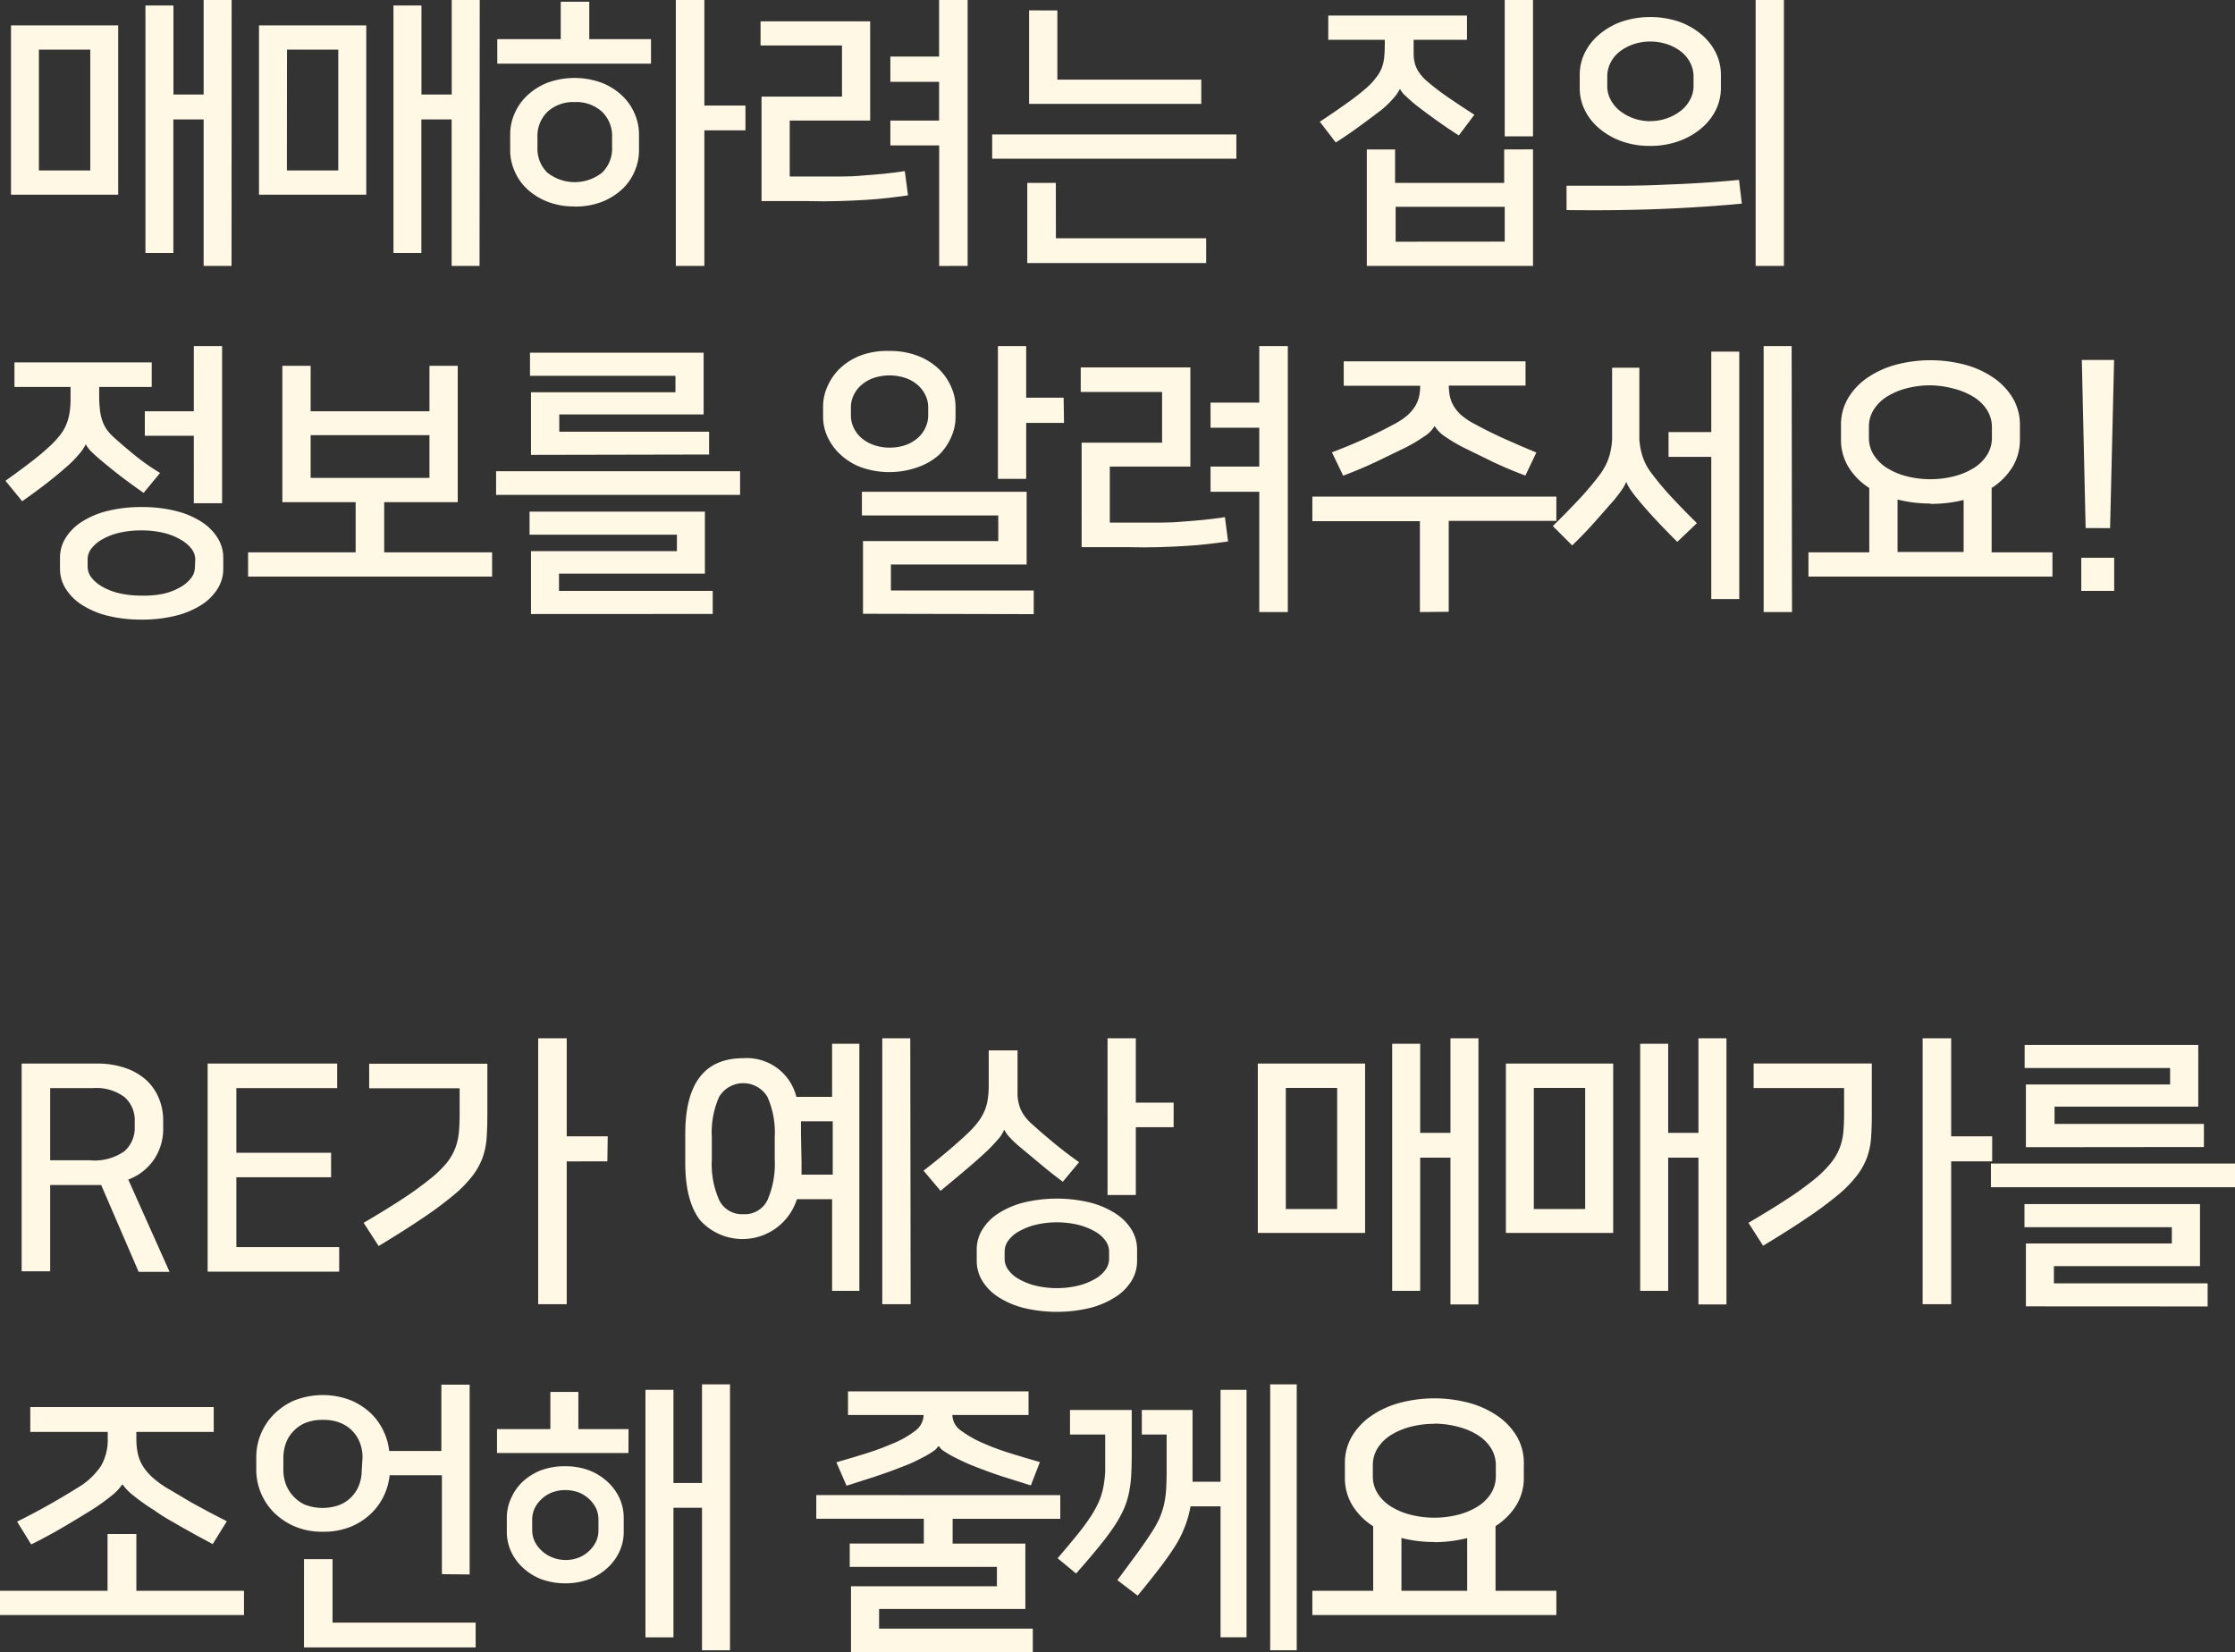 <svg xmlns="http://www.w3.org/2000/svg" viewBox="0 0 245.85 181.73"><rect x="0" y="0" width="245.85" height="181.73" fill="#333333" stroke="none"/><defs><style>.cls-1{fill:#fef8e5;}</style></defs><title>Asset_6</title><g id="Layer_2" data-name="Layer 2"><g id="Layer_1-2" data-name="Layer 1"><g id="Layer_8" data-name="Layer 8"><path class="cls-1" d="M13,21.42H1.21V2.79H13ZM4.28,18.75H9.93V5.46H4.28Zm21.19,10.5H22.4V13.14H19.07V27.83H16V.6h3.08v9.8H22.4V0h3.08Z"/><path class="cls-1" d="M40.29,21.42H28.49V2.79h11.8Zm-8.73-2.67h5.65V5.46H31.57Zm21.19,10.5H49.68V13.14H46.35V27.83H43.28V.6h3.08v9.8h3.33V0h3.08Z"/><path class="cls-1" d="M61.68,4.31V.19h3.14V4.31h6.79V7H54.7V4.31Zm1.55,18.4a7.94,7.94,0,0,1-3-.52A7.11,7.11,0,0,1,58,20.81a5.78,5.78,0,0,1-1.4-2,5.68,5.68,0,0,1-.48-2.25V14.75a5.68,5.68,0,0,1,.48-2.25,5.94,5.94,0,0,1,1.4-2,7,7,0,0,1,2.22-1.4,8.71,8.71,0,0,1,5.95,0,6.94,6.94,0,0,1,2.24,1.4,5.94,5.94,0,0,1,1.4,2,5.67,5.67,0,0,1,.48,2.25v1.84a5.67,5.67,0,0,1-.48,2.25,5.78,5.78,0,0,1-1.4,2,7.08,7.08,0,0,1-2.24,1.38A8,8,0,0,1,63.23,22.72Zm0-11.48a4.18,4.18,0,0,0-3,1.06,3.71,3.71,0,0,0-1.11,2.81v1.14A3.65,3.65,0,0,0,60.22,19a4.86,4.86,0,0,0,6,0,3.66,3.66,0,0,0,1.11-2.79V15.1a3.71,3.71,0,0,0-1.11-2.81A4.18,4.18,0,0,0,63.23,11.23ZM82,14.34H77.48V29.25H74.34V0h3.14V11.61H82Z"/><path class="cls-1" d="M86.87,13.26v6.16h2.67q1.59,0,2.89,0t2.46-.11q1.16-.08,2.28-.19t2.36-.3l.35,2.67q-1.11.16-2.24.29t-2.44.21q-1.32.08-2.89.13t-3.54,0h-5V10.63h8.85V5H83.66V2.35H95.72V13.26Zm16.44,16V16H97.94V13.26h5.36V9H97.94V6.22h5.36V0h3.14V29.25Z"/><path class="cls-1" d="M136,14.79v2.67H109.14V14.79ZM116.15,26.21h16.53v2.73H113V20.12h3.14Zm.16-25.06V8.76h15.83v2.67H113.2V1.14Z"/><path class="cls-1" d="M154,9.77a4.71,4.71,0,0,1-.76,1.08,10,10,0,0,1-1.36,1.3q-1,.76-2.32,1.73t-2.63,1.79l-1.75-2.28q1.52-1,2.92-2a25.77,25.77,0,0,0,2.28-1.78,7.25,7.25,0,0,0,1-1.09A4.4,4.4,0,0,0,152,7.46a5.06,5.06,0,0,0,.27-1.24q.06-.67.06-1.52V4.38h-6.22V1.71h15.26V4.38h-5.87v.19q0,.76,0,1.35A4.28,4.28,0,0,0,155.64,7a3.29,3.29,0,0,0,.44.94,4.88,4.88,0,0,0,.9,1,28,28,0,0,0,2.46,1.87q1.35.92,2.74,1.81l-1.71,2.28q-1.24-.79-2.44-1.65t-2.22-1.65q-.64-.51-1.14-1a2.71,2.71,0,0,1-.67-.81Zm14.63,6.66V29.25H150.35V16.44h3.11v3.68h12V16.44Zm-3.11,10.15V22.75h-12v3.84Zm0-11.58V0h3.11V15Z"/><path class="cls-1" d="M191.6,22.4q-2,.19-4.09.33t-4.43.24q-2.33.1-5,.14t-5.76,0V20.43q3.14,0,5.76,0t4.9-.11q2.28-.08,4.31-.21t4-.32Zm-10.06-6.35a9.1,9.1,0,0,1-3.24-.54,7.92,7.92,0,0,1-2.44-1.43,6.2,6.2,0,0,1-1.55-2,5.51,5.51,0,0,1-.54-2.38V8.22a5.51,5.51,0,0,1,.54-2.38,6.2,6.2,0,0,1,1.55-2,7.92,7.92,0,0,1,2.44-1.43,10,10,0,0,1,6.47,0,7.92,7.92,0,0,1,2.44,1.43,6.22,6.22,0,0,1,1.55,2,5.51,5.51,0,0,1,.54,2.38V9.68a5.51,5.51,0,0,1-.54,2.38,6.22,6.22,0,0,1-1.55,2,7.92,7.92,0,0,1-2.44,1.43A9.1,9.1,0,0,1,181.54,16.05Zm0-2.73A5.38,5.38,0,0,0,183.4,13a5.27,5.27,0,0,0,1.52-.84,3.85,3.85,0,0,0,1-1.22,3.11,3.11,0,0,0,.37-1.46V8.41a3.27,3.27,0,0,0-.37-1.51,3.64,3.64,0,0,0-1-1.22,5.26,5.26,0,0,0-1.52-.81,5.92,5.92,0,0,0-3.73,0,5.3,5.3,0,0,0-1.51.81,3.63,3.63,0,0,0-1,1.22,3.27,3.27,0,0,0-.36,1.51V9.49a3.11,3.11,0,0,0,.36,1.46,3.84,3.84,0,0,0,1,1.22,5.34,5.34,0,0,0,3.38,1.16Zm11.58,15.93V0h3.11V29.25Z"/><path class="cls-1" d="M9.42,48.89A4.53,4.53,0,0,1,8.66,50,11,11,0,0,1,7.3,51.37q-1,.89-2.27,1.87t-2.59,1.9L.6,52.89q1.52-1.08,2.86-2.11a27,27,0,0,0,2.19-1.86,11.2,11.2,0,0,0,1-1.11,4.86,4.86,0,0,0,.65-1.13,5.88,5.88,0,0,0,.35-1.27,9.68,9.68,0,0,0,.11-1.54v-1.3H1.59v-2.7h15.1v2.7H10.91v1.17A13.09,13.09,0,0,0,11,45.12a5,5,0,0,0,.24,1.11,4,4,0,0,0,.49,1,5.19,5.19,0,0,0,.86.94q1.11,1,2.35,2t2.67,1.86L15.8,54.22q-1.24-.86-2.32-1.68t-2.22-1.78q-.73-.6-1.19-1.06a3,3,0,0,1-.62-.81ZM6.6,61.33a4.08,4.08,0,0,1,.62-2.16A5.69,5.69,0,0,1,9,57.4a9.35,9.35,0,0,1,2.82-1.19,15.12,15.12,0,0,1,3.76-.43,15.12,15.12,0,0,1,3.76.43,9.35,9.35,0,0,1,2.82,1.19,5.69,5.69,0,0,1,1.78,1.78,4.08,4.08,0,0,1,.62,2.16V62.6a4.08,4.08,0,0,1-.62,2.16,5.69,5.69,0,0,1-1.78,1.78,9.35,9.35,0,0,1-2.82,1.19,15.12,15.12,0,0,1-3.76.43,15.12,15.12,0,0,1-3.76-.43A9.35,9.35,0,0,1,9,66.53a5.68,5.68,0,0,1-1.78-1.78A4.08,4.08,0,0,1,6.6,62.6Zm14.88.19a1.94,1.94,0,0,0-.41-1.14,3.91,3.91,0,0,0-1.17-1A6.7,6.7,0,0,0,18,58.62a10.33,10.33,0,0,0-2.46-.27,10.33,10.33,0,0,0-2.46.27,6.7,6.7,0,0,0-1.86.73,3.9,3.9,0,0,0-1.17,1,1.94,1.94,0,0,0-.41,1.14v.89a1.94,1.94,0,0,0,.41,1.14,3.91,3.91,0,0,0,1.17,1,6.68,6.68,0,0,0,1.86.73,10.33,10.33,0,0,0,2.46.27A10.33,10.33,0,0,0,18,65.31a6.68,6.68,0,0,0,1.86-.73,3.92,3.92,0,0,0,1.17-1,1.94,1.94,0,0,0,.41-1.14Zm-.16-6.16V47.94H15.93v-2.7h5.39V38.07h3.11V55.36Z"/><path class="cls-1" d="M50.35,55.24H42.26v5.52H54.13v2.67H27.29V60.76H39.12V55.24H31.06v-15h3.11v5H47.24v-5h3.11ZM34.17,52.57H47.24v-4.7H34.17Z"/><path class="cls-1" d="M81.41,51.84v2.6H54.57v-2.6Zm-23,15.71V60.63H74.46V58.82H58.25V56.28H77.54v6.82H61.49V65H78.4v2.54Zm0-17.51V43.15H74.3V41.34h-16V38.8h19.1v6.79H61.52v1.9H78V50Z"/><path class="cls-1" d="M97.85,38.61a8.39,8.39,0,0,1,3.17.56,6.92,6.92,0,0,1,2.27,1.44,6.18,6.18,0,0,1,1.36,2,5.29,5.29,0,0,1,.46,2.11v1.21a5.29,5.29,0,0,1-.46,2.11,6.16,6.16,0,0,1-1.36,2A6.91,6.91,0,0,1,101,51.38a9.34,9.34,0,0,1-6.35,0,6.89,6.89,0,0,1-2.27-1.44A6.15,6.15,0,0,1,91,48a5.28,5.28,0,0,1-.46-2.11V44.67A5.28,5.28,0,0,1,91,42.56a6.16,6.16,0,0,1,1.36-2,6.9,6.9,0,0,1,2.27-1.44A8.38,8.38,0,0,1,97.85,38.61Zm0,10.63a5.06,5.06,0,0,0,1.81-.3,4.13,4.13,0,0,0,1.33-.79,3.4,3.4,0,0,0,.82-1.13,3.07,3.07,0,0,0,.29-1.27v-1a3,3,0,0,0-.29-1.25,3.46,3.46,0,0,0-.82-1.11,4.15,4.15,0,0,0-1.33-.79,5.58,5.58,0,0,0-3.62,0,4.14,4.14,0,0,0-1.33.79,3.46,3.46,0,0,0-.82,1.11,3,3,0,0,0-.29,1.25v1A3.07,3.07,0,0,0,93.88,47a3.4,3.4,0,0,0,.82,1.13,4.12,4.12,0,0,0,1.33.79A5.06,5.06,0,0,0,97.85,49.24ZM94.93,67.52v-8h14.88V56.7h-15V54.1h18.12v8H98v2.86h15.71v2.6Zm22.11-21h-4.16v6.16h-3.11V38.07h3.11v5.68H117Z"/><path class="cls-1" d="M122.08,51.33v6.16h2.67q1.59,0,2.89,0t2.46-.11q1.16-.08,2.28-.19t2.36-.3l.35,2.67q-1.11.16-2.24.29t-2.44.21q-1.32.08-2.89.13t-3.54,0h-5V48.7h8.85V43.12h-8.95v-2.7h12.06V51.33Zm16.44,16V54.1h-5.36V51.33h5.36V47.05h-5.36V44.29h5.36V38.07h3.14V67.33Z"/><path class="cls-1" d="M156.19,67.33v-10H144.36V54.63H171.2V57.3H159.36v10Zm5.14-17.93a17.47,17.47,0,0,1-2.41-1.4,3.67,3.67,0,0,1-1.11-1.14h0A3.39,3.39,0,0,1,156.68,48a17.3,17.3,0,0,1-2.43,1.41l-2.9,1.4q-1.6.76-3.6,1.52l-1.24-2.57q1.78-.67,3.49-1.44t3.24-1.6a7.92,7.92,0,0,0,1.54-1,4.54,4.54,0,0,0,.9-1.06,3.53,3.53,0,0,0,.43-1.09,5.75,5.75,0,0,0,.11-1.13h-8.41V39.75h20v2.67h-8.44a5.67,5.67,0,0,0,.11,1.13,3.73,3.73,0,0,0,.41,1.09,4.2,4.2,0,0,0,.89,1.06,7.9,7.9,0,0,0,1.54,1q1.52.83,3.24,1.6T169,49.78l-1.21,2.54q-2-.76-3.6-1.52Z"/><path class="cls-1" d="M178.94,52.86a4.27,4.27,0,0,1-.52,1q-.37.54-.84,1.11-1,1.14-2.14,2.43T172.94,60l-2.13-2.13q1.43-1.4,2.74-2.79a34.28,34.28,0,0,0,2.33-2.73,7.79,7.79,0,0,0,.78-1.25,6.24,6.24,0,0,0,.46-1.29,8.43,8.43,0,0,0,.21-1.41q0-.75,0-1.6V40.45h3V46.8q0,.86,0,1.55a7.9,7.9,0,0,0,.21,1.35,6.5,6.5,0,0,0,.44,1.25,6.33,6.33,0,0,0,.79,1.24q1,1.33,2.24,2.65t2.65,2.71l-2.16,2.06q-1.27-1.27-2.33-2.4t-2-2.27a12.94,12.94,0,0,1-.83-1.09,4.22,4.22,0,0,1-.51-1Zm9.3-14.18h3.08V65.9h-3.08V50.26h-4.7V47.53h4.7Zm8.88,28.65H194V38.07h3.08Z"/><path class="cls-1" d="M225.77,60.76v2.67H198.93V60.76h6.69V53.68a7.25,7.25,0,0,1-2.27-2.27,5.72,5.72,0,0,1-.84-3.09V46.8a5.72,5.72,0,0,1,.78-3,7.17,7.17,0,0,1,2.13-2.25,10.21,10.21,0,0,1,3.14-1.43,14.86,14.86,0,0,1,7.58,0,10.22,10.22,0,0,1,3.14,1.43,7.19,7.19,0,0,1,2.13,2.25,5.73,5.73,0,0,1,.78,3v1.52a5.73,5.73,0,0,1-.84,3.09,7.26,7.26,0,0,1-2.27,2.27v7.08ZM212.35,42.39a10.27,10.27,0,0,0-2.59.32,7.67,7.67,0,0,0-2.16.9,4.59,4.59,0,0,0-1.48,1.44,3.5,3.5,0,0,0-.54,1.9v1.21a3.5,3.5,0,0,0,.54,1.9,4.58,4.58,0,0,0,1.48,1.44,7.61,7.61,0,0,0,2.16.9,10.69,10.69,0,0,0,5.17,0,7.63,7.63,0,0,0,2.16-.9,4.59,4.59,0,0,0,1.48-1.44,3.5,3.5,0,0,0,.54-1.9V47a3.5,3.5,0,0,0-.54-1.9,4.6,4.6,0,0,0-1.48-1.44,7.69,7.69,0,0,0-2.16-.9A10.28,10.28,0,0,0,212.35,42.39Zm0,13a14.35,14.35,0,0,1-3.62-.44v5.77H216V55A14.85,14.85,0,0,1,212.35,55.43Z"/><path class="cls-1" d="M228.94,61.36h3.62V65h-3.62Zm.48-3.27L229,39.6h3.55l-.44,18.5Z"/><path class="cls-1" d="M5.52,139.85H2.38V117h8.28a9.41,9.41,0,0,1,3.11.48,6.67,6.67,0,0,1,2.28,1.3,5.57,5.57,0,0,1,1.41,2,6.28,6.28,0,0,1,.49,2.51v.82a6,6,0,0,1-1,3.43,5.94,5.94,0,0,1-2.84,2.22l4.54,10.15h-3.4l-4.12-9.55H5.52Zm0-12.21H9.9a5.69,5.69,0,0,0,3.79-1A3.41,3.41,0,0,0,14.82,124v-.63a3.38,3.38,0,0,0-1.11-2.67,5.17,5.17,0,0,0-3.49-1H5.52Z"/><path class="cls-1" d="M37.09,117v2.7H26v7.11H36.42v2.7H26v7.68H37.31v2.7H22.84V117Z"/><path class="cls-1" d="M40,134.52q2.54-1.49,4.3-2.65a34.66,34.66,0,0,0,2.92-2.11A12.24,12.24,0,0,0,49.08,128a6.22,6.22,0,0,0,1-1.7,6.77,6.77,0,0,0,.4-1.76q.08-.9.08-2v-2.82H40.61v-2.7h13v5.55q0,1.46-.08,2.6a8.2,8.2,0,0,1-.44,2.17,7.72,7.72,0,0,1-1.11,2,13.29,13.29,0,0,1-2.08,2.13,39.84,39.84,0,0,1-3.35,2.49q-2,1.36-4.9,3.11Zm26.81-6.76H62.34v15.71H59.2V114.22h3.14V125h4.51Z"/><path class="cls-1" d="M81.76,116.41a5.61,5.61,0,0,1,5.84,4.25h3.93v-5.84h3V142h-3V131.92H87.66A6.28,6.28,0,0,1,77,134.22q-1.62-2.11-1.62-6.3v-3.11Q75.35,116.41,81.76,116.41Zm0,17.16A2.77,2.77,0,0,0,84.43,132a10,10,0,0,0,.79-4.47v-2.41a9.67,9.67,0,0,0-.81-4.47,3.1,3.1,0,0,0-5.3,0,9.67,9.67,0,0,0-.81,4.47v2.41a9.77,9.77,0,0,0,.81,4.49A2.78,2.78,0,0,0,81.76,133.57Zm6.41-5.65q0,.35,0,.67t0,.63h3.43v-5.87H88.11q0,.35,0,.71t0,.75Zm12,15.55H97.05V114.22h3.08Z"/><path class="cls-1" d="M110.44,124.31a3.71,3.71,0,0,1-.76,1.14,17,17,0,0,1-1.36,1.4q-1,.92-2.28,2T103.46,131l-1.87-2.22q1.52-1.17,2.9-2.35t2.21-2a9.37,9.37,0,0,0,1-1.16,5.57,5.57,0,0,0,.63-1.14,5.33,5.33,0,0,0,.33-1.25,10.6,10.6,0,0,0,.1-1.49v-3.84h3.17v3.71q0,.73,0,1.32a5,5,0,0,0,.21,1.09,3.79,3.79,0,0,0,.49,1,5.46,5.46,0,0,0,.9,1q1.11,1,2.43,2.09t2.74,2.09L116.91,130q-1.24-.92-2.36-1.86l-2.27-1.89a11.38,11.38,0,0,1-1.19-1.11,3.6,3.6,0,0,1-.62-.86Zm-3,13.14a4.15,4.15,0,0,1,.6-2.16,5.57,5.57,0,0,1,1.74-1.78,9.44,9.44,0,0,1,2.78-1.21,15.6,15.6,0,0,1,7.39,0,9.44,9.44,0,0,1,2.78,1.21,5.57,5.57,0,0,1,1.75,1.78,4.16,4.16,0,0,1,.6,2.16v1.27a4.16,4.16,0,0,1-.6,2.16,5.57,5.57,0,0,1-1.75,1.78,9.46,9.46,0,0,1-2.78,1.21,15.61,15.61,0,0,1-7.39,0,9.45,9.45,0,0,1-2.78-1.21,5.57,5.57,0,0,1-1.74-1.78,4.16,4.16,0,0,1-.6-2.16Zm14.56.19a2.07,2.07,0,0,0-.4-1.16,3.53,3.53,0,0,0-1.14-1,7.16,7.16,0,0,0-1.81-.73,10.19,10.19,0,0,0-4.79,0,7.15,7.15,0,0,0-1.81.73,3.52,3.52,0,0,0-1.14,1,2.06,2.06,0,0,0-.4,1.16v.89a2.06,2.06,0,0,0,.4,1.16,3.52,3.52,0,0,0,1.14,1,7.17,7.17,0,0,0,1.81.73,10.19,10.19,0,0,0,4.79,0,7.18,7.18,0,0,0,1.81-.73,3.53,3.53,0,0,0,1.14-1,2.07,2.07,0,0,0,.4-1.16ZM129.1,124h-4.16v7.46h-3.11V114.22h3.11v7.08h4.16Z"/><path class="cls-1" d="M150.16,135.63h-11.8V117h11.8ZM141.44,133h5.65V119.68h-5.65Zm21.19,10.5h-3.08V127.35h-3.33V142h-3.08V114.82h3.08v9.8h3.33V114.22h3.08Z"/><path class="cls-1" d="M177.45,135.63h-11.8V117h11.8ZM168.72,133h5.65V119.68h-5.65Zm21.19,10.5h-3.08V127.35h-3.33V142h-3.08V114.82h3.08v9.8h3.33V114.22h3.08Z"/><path class="cls-1" d="M192.33,134.52q2.54-1.49,4.3-2.65a34.66,34.66,0,0,0,2.92-2.11,12.24,12.24,0,0,0,1.82-1.79,6.22,6.22,0,0,0,1-1.7,6.77,6.77,0,0,0,.4-1.76q.08-.9.08-2v-2.82H192.9v-2.7h13v5.55q0,1.46-.08,2.6a8.2,8.2,0,0,1-.44,2.17,7.72,7.72,0,0,1-1.11,2,13.29,13.29,0,0,1-2.08,2.13,39.84,39.84,0,0,1-3.35,2.49q-2,1.36-4.9,3.11Zm26.81-6.76h-4.51v15.71h-3.14V114.22h3.14V125h4.51Z"/><path class="cls-1" d="M245.85,128v2.6H219V128Zm-23,15.71v-6.92H238.9V135H222.69v-2.54H242v6.82H225.93v1.9h16.91v2.54Zm0-17.51V119.3h15.86v-1.81h-16v-2.54h19.1v6.79H226v1.9h16.43v2.54Z"/><path class="cls-1" d="M26.84,175v2.67H0V175H11.83v-6.25H15V175ZM13.42,163.33a5.11,5.11,0,0,1-1.09,1.16,23.36,23.36,0,0,1-2.43,1.73q-1.62,1-3.14,1.89T3.43,169.9l-1.55-2.51q2-1,3.57-1.89t3.06-1.82a8,8,0,0,0,2.59-2.4,5.73,5.73,0,0,0,.75-3v-.76H3.33v-2.73H23.51v2.73H15v.76a7.62,7.62,0,0,0,.16,1.62,4.28,4.28,0,0,0,.54,1.35,5.8,5.8,0,0,0,1,1.21,11,11,0,0,0,1.59,1.19l1.7,1q.78.48,1.55.9l1.59.86,1.82.94-1.55,2.51-1.86-1L20,168l-1.51-.87q-.75-.44-1.54-1a21.89,21.89,0,0,1-2.4-1.71,5.62,5.62,0,0,1-1.06-1.11Z"/><path class="cls-1" d="M48.61,173.17V162.29H42.86a6.87,6.87,0,0,1-.59,2.16,6.64,6.64,0,0,1-1.4,2,7,7,0,0,1-2.24,1.48,7.75,7.75,0,0,1-3.08.57,7.6,7.6,0,0,1-3.24-.63A7.29,7.29,0,0,1,30,166.25a6.68,6.68,0,0,1-1.81-4.44v-1.65A6.68,6.68,0,0,1,30,155.72a7.31,7.31,0,0,1,2.28-1.62,8.54,8.54,0,0,1,6.3-.06,7.41,7.41,0,0,1,2.22,1.44,6.56,6.56,0,0,1,1.41,2,6.49,6.49,0,0,1,.6,2.14h5.74v-7.3h3.11v20.88Zm-8.73-12.88a4.43,4.43,0,0,0-.25-1.46,3.82,3.82,0,0,0-2.11-2.27,4.72,4.72,0,0,0-2-.36,4.84,4.84,0,0,0-2,.36,3.87,3.87,0,0,0-1.35,1,3.67,3.67,0,0,0-.76,1.32,4.7,4.7,0,0,0-.24,1.46v1.4a4.41,4.41,0,0,0,.25,1.46,3.86,3.86,0,0,0,.78,1.32,3.9,3.9,0,0,0,1.33,1,5.4,5.4,0,0,0,3.9,0,3.82,3.82,0,0,0,2.11-2.27,4.42,4.42,0,0,0,.25-1.46Zm-3.3,18.21H52.32v2.73H33.44v-9.71h3.14Z"/><path class="cls-1" d="M69.13,159.84H54.67v-2.63h5.87v-4.09h3.08v4.09h5.52Zm-6.95,1.46a7.3,7.3,0,0,1,2.65.46,6.35,6.35,0,0,1,2,1.25,5.61,5.61,0,0,1,1.32,1.81,5.17,5.17,0,0,1,.46,2.16v1.52a5.18,5.18,0,0,1-.46,2.16,5.6,5.6,0,0,1-1.32,1.81,6.32,6.32,0,0,1-2,1.25,7.86,7.86,0,0,1-5.3,0,6.32,6.32,0,0,1-2-1.25,5.59,5.59,0,0,1-1.32-1.81,5.17,5.17,0,0,1-.46-2.16V167a5.17,5.17,0,0,1,.46-2.16A5.6,5.6,0,0,1,57.49,163a6.35,6.35,0,0,1,2-1.25A7.3,7.3,0,0,1,62.19,161.3Zm0,10.31a3.85,3.85,0,0,0,1.57-.3,3.59,3.59,0,0,0,1.14-.78,3.36,3.36,0,0,0,.7-1,3,3,0,0,0,.24-1.14v-1.21A3,3,0,0,0,65.6,166a3.36,3.36,0,0,0-.7-1,3.58,3.58,0,0,0-1.14-.78,4.24,4.24,0,0,0-3.14,0,3.57,3.57,0,0,0-1.14.78,3.35,3.35,0,0,0-.7,1,3,3,0,0,0-.24,1.14v1.21a3,3,0,0,0,.24,1.14,3.36,3.36,0,0,0,.7,1,3.58,3.58,0,0,0,1.14.78A3.85,3.85,0,0,0,62.19,171.61ZM71,152.89h3.08v10.25h3.14V152.29H80.3v29.25H77.22V165.87H74.08v14.25H71Z"/><path class="cls-1" d="M116.63,164.48v2.6H104.79v2.73h8V177H96.7v2.16h16.91v2.57h-20V174.5h16.05v-2.13H93.47v-2.57h8.15v-2.73H89.79v-2.6Zm-13.45-5.36a1.61,1.61,0,0,1-.54.54q-.41.29-1,.6t-1.17.59q-.6.27-1.11.46-1.62.64-3.12,1.13l-3.12,1L92,160.86q1.9-.54,3.35-1t2.71-1a10.46,10.46,0,0,0,2.54-1.41,2.25,2.25,0,0,0,1-1.79H93.28v-2.6h19.86v2.6h-8.38a2.15,2.15,0,0,0,1,1.75,12.21,12.21,0,0,0,2.57,1.43q1.24.54,2.71,1t3.35,1l-1,2.57-3.17-1q-1.49-.49-3-1.09-.51-.19-1.14-.48t-1.21-.59a11.33,11.33,0,0,1-1-.59,1.58,1.58,0,0,1-.56-.54Z"/><path class="cls-1" d="M116.34,171.42q1.24-1.46,2.13-2.55a23.91,23.91,0,0,0,1.48-2,11.83,11.83,0,0,0,.92-1.67,7.51,7.51,0,0,0,.49-1.57,12.33,12.33,0,0,0,.21-1.73q0-.92,0-2.09v-2h-3.87v-2.7h6.79v4.76q0,1.4-.06,2.47a13.33,13.33,0,0,1-.27,2,8.79,8.79,0,0,1-.62,1.84,13.41,13.41,0,0,1-1.09,1.89q-.68,1-1.68,2.22t-2.4,2.81Zm6.57,2.41L125,171q.87-1.19,1.48-2.13a13.27,13.27,0,0,0,1-1.71,8.92,8.92,0,0,0,.54-1.57,10.4,10.4,0,0,0,.25-1.7q.06-.9.06-2.08v-4h-2.73v-2.7h5.58V163h3.08V152.89h2.86v27.22h-2.86v-14.4h-3.3a11.84,11.84,0,0,1-.56,2.06,12.06,12.06,0,0,1-1,2.09q-.68,1.11-1.71,2.47t-2.55,3.2Zm19.73,7.71h-2.92V152.29h2.92Z"/><path class="cls-1" d="M171.2,175v2.67H144.36V175h6.69V167.9a7.25,7.25,0,0,1-2.27-2.27,5.72,5.72,0,0,1-.84-3.09V161a5.72,5.72,0,0,1,.78-3,7.17,7.17,0,0,1,2.13-2.25,10.21,10.21,0,0,1,3.14-1.43,14.86,14.86,0,0,1,7.58,0,10.22,10.22,0,0,1,3.14,1.43,7.19,7.19,0,0,1,2.13,2.25,5.73,5.73,0,0,1,.78,3v1.52a5.73,5.73,0,0,1-.84,3.09,7.26,7.26,0,0,1-2.27,2.27V175Zm-13.42-18.37a10.27,10.27,0,0,0-2.59.32,7.67,7.67,0,0,0-2.16.9,4.59,4.59,0,0,0-1.48,1.44,3.5,3.5,0,0,0-.54,1.9v1.21a3.5,3.5,0,0,0,.54,1.9,4.58,4.58,0,0,0,1.48,1.44,7.61,7.61,0,0,0,2.16.9,10.69,10.69,0,0,0,5.17,0,7.63,7.63,0,0,0,2.16-.9,4.59,4.59,0,0,0,1.48-1.44,3.5,3.5,0,0,0,.54-1.9v-1.21a3.5,3.5,0,0,0-.54-1.9,4.6,4.6,0,0,0-1.48-1.44,7.69,7.69,0,0,0-2.16-.9A10.28,10.28,0,0,0,157.78,156.61Zm0,13a14.35,14.35,0,0,1-3.62-.44V175h7.23V169.2A14.85,14.85,0,0,1,157.78,169.65Z"/></g></g></g></svg>